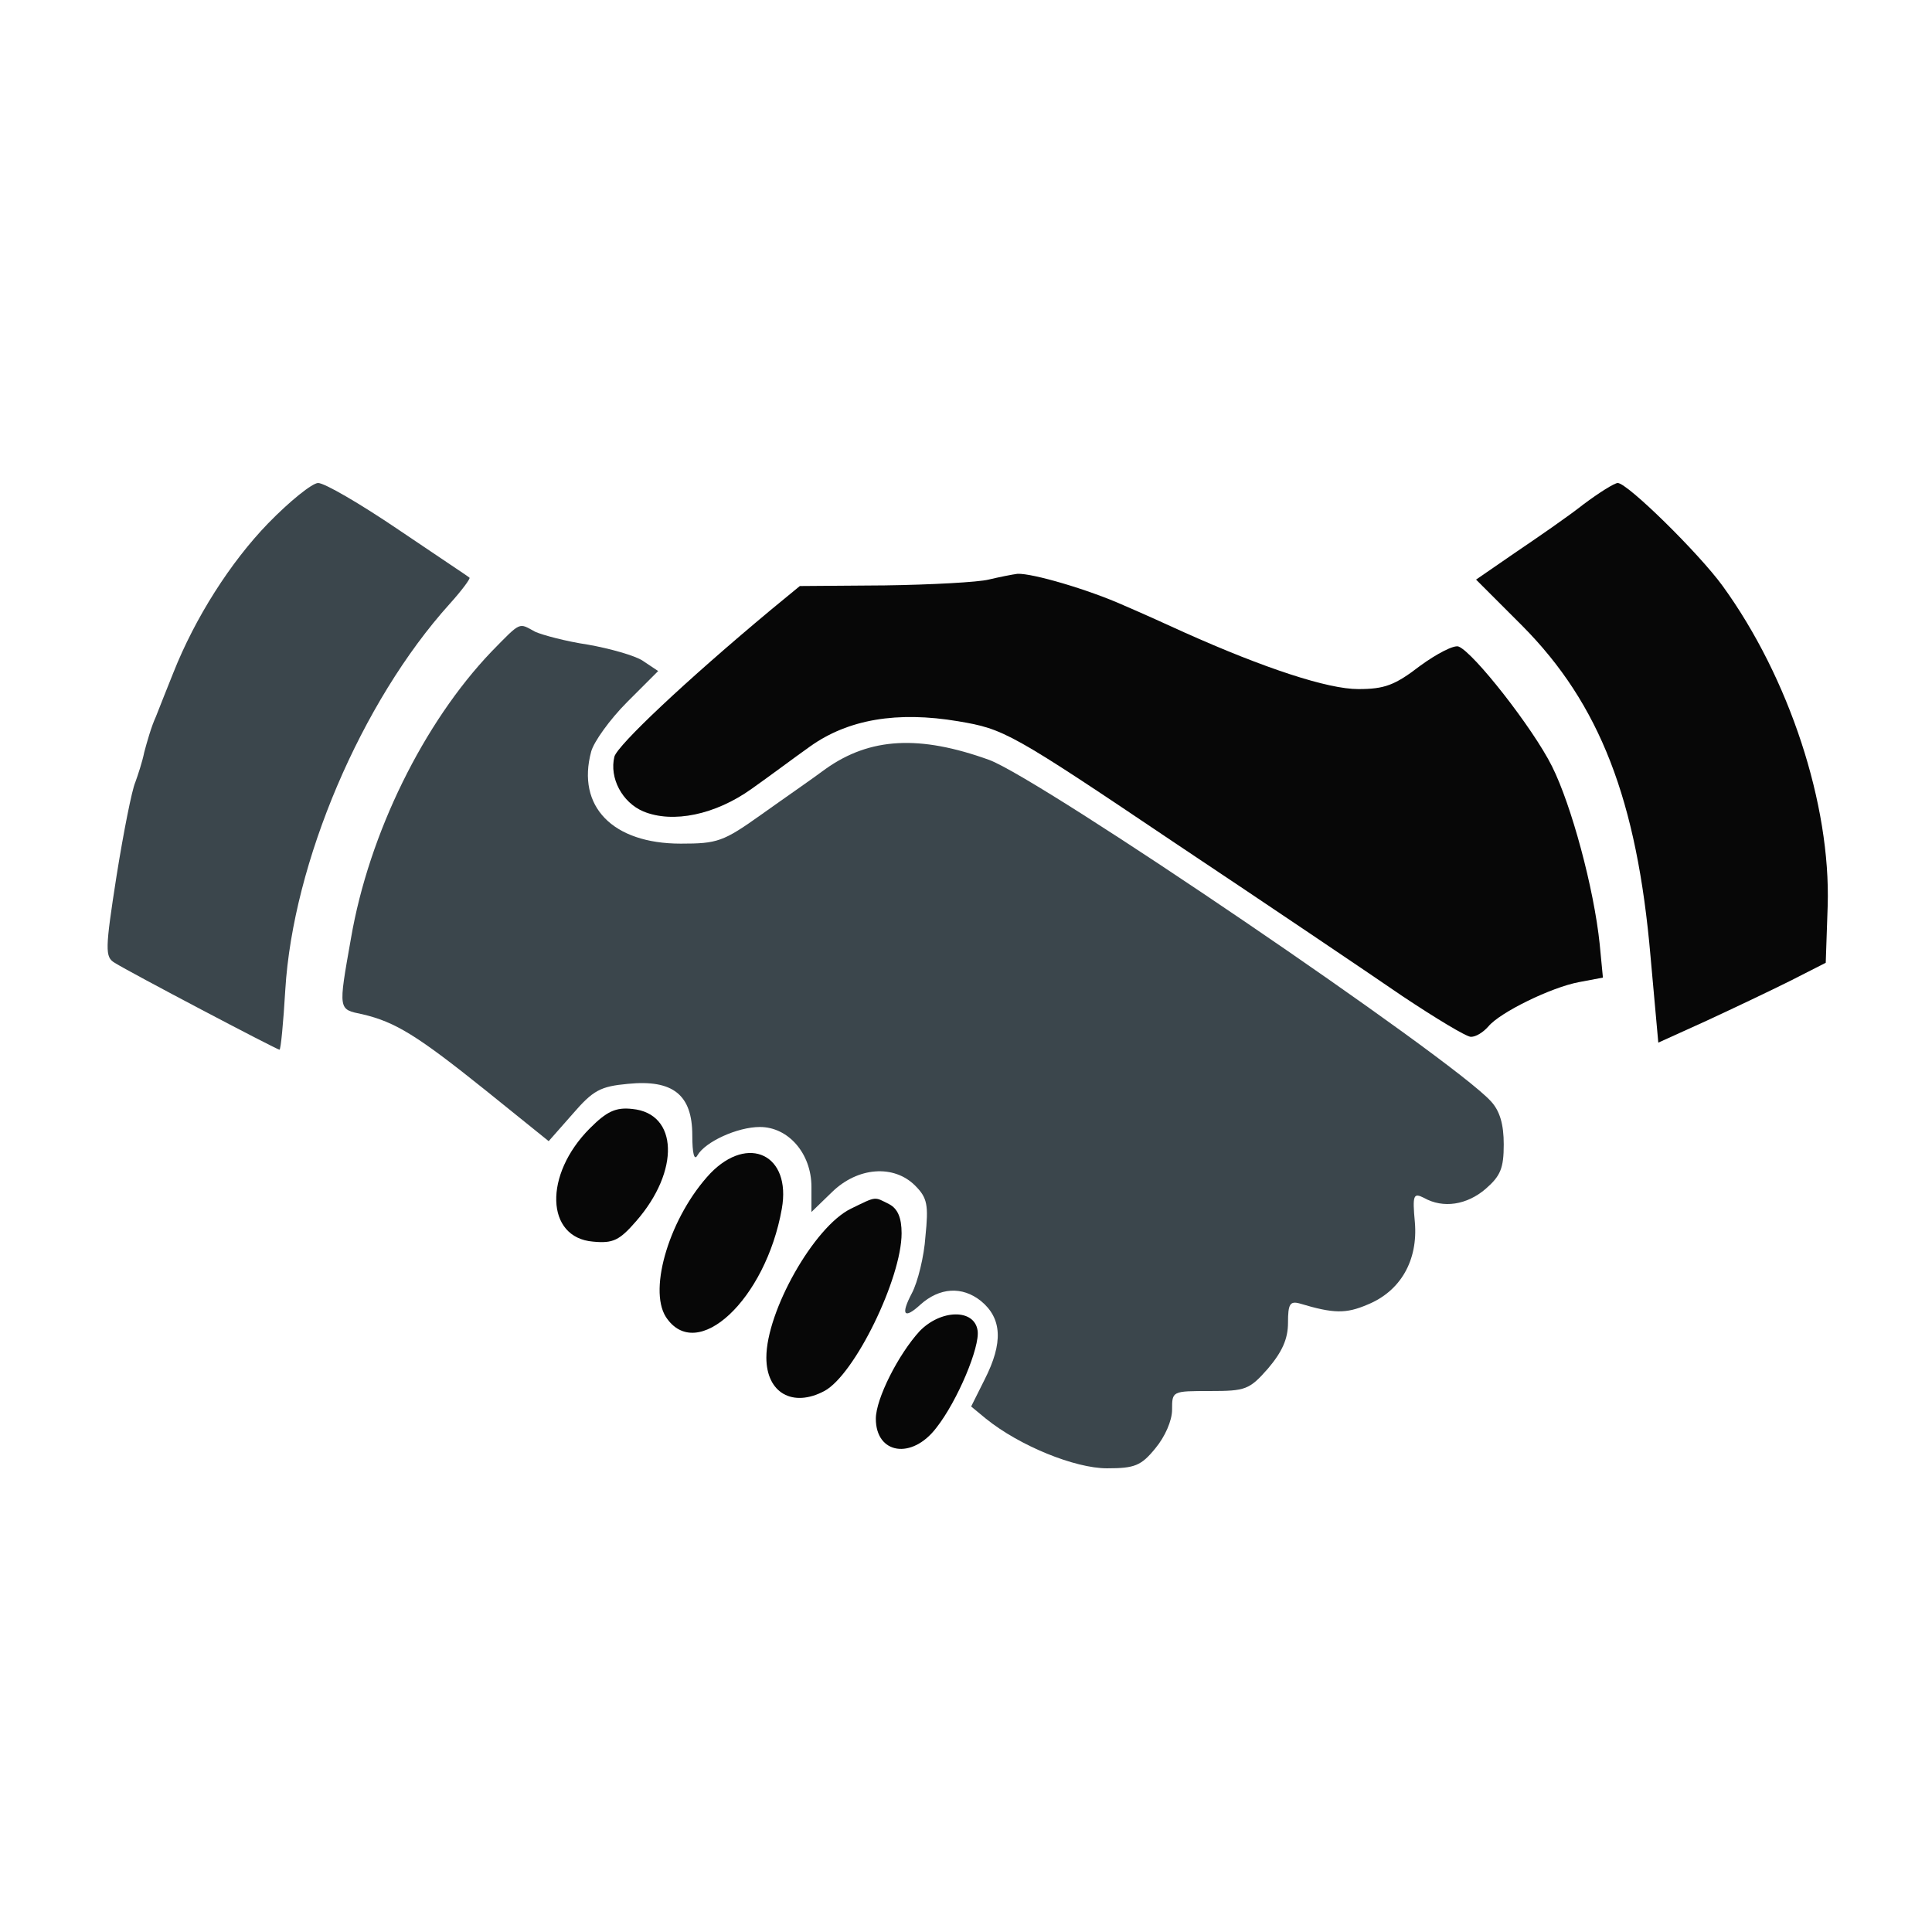 <?xml version="1.0" encoding="utf-8"?>
<!-- Generator: Adobe Illustrator 21.0.0, SVG Export Plug-In . SVG Version: 6.00 Build 0)  -->
<svg version="1.1" id="Layer_1" xmlns="http://www.w3.org/2000/svg" xmlns:xlink="http://www.w3.org/1999/xlink" x="0px" y="0px"
	 width="300px" height="300px" viewBox="0 0 300 300" style="enable-background:new 0 0 300 300;" xml:space="preserve">
<style type="text/css">
	.st0{fill:#3B464C;}
	.st1{fill:#070707;}
</style>
<path id="node1" class="st0" d="M41.6,81.3c-5.8,6-11.3,14.6-14.7,23.2c-0.9,2.2-2.1,5.3-2.7,6.8c-0.7,1.5-1.4,4-1.8,5.5
	c-0.3,1.5-1,3.6-1.4,4.7c-0.5,1.1-1.8,7.6-2.9,14.5c-1.8,11.5-1.8,12.6-0.3,13.5C20,150.9,43,163,43.4,163c0.2,0,0.6-4.2,0.9-9.3
	c1.2-19.8,11.8-44.7,25.5-59.9c1.9-2.1,3.3-4,3.1-4.1c-0.2-0.2-5.2-3.5-11.1-7.5S50.4,75,49.4,75C48.5,75,45,77.8,41.6,81.3z"/>
<path id="node2" class="st1" d="M245.9,78.3c-2.4,1.9-7.2,5.2-10.6,7.5l-6.1,4.2l7.2,7.2c12,12.1,17.8,27,19.9,51.4l1.2,13.3
	l7.5-3.4c4.1-1.9,10-4.7,13-6.2l5.5-2.8l0.3-8.8c0.5-15.8-6-35.5-16.3-49.7c-3.7-5.1-14.8-16-16.3-16
	C250.7,75,248.3,76.5,245.9,78.3z"/>
<path id="node3" class="st1" d="M153.5,90c-1.6,0.4-8.9,0.8-16.1,0.9L124.2,91l-4.5,3.7c-13.2,11-23.8,21-24.3,22.8
	c-0.8,3.3,1.2,7.1,4.5,8.5c4.6,1.9,11.2,0.5,16.8-3.5c2.7-1.9,6.7-4.9,9.1-6.6c5.9-4.2,13.5-5.5,23-3.9c7.1,1.2,8.1,1.7,33.5,18.8
	c14.4,9.6,30.4,20.4,35.5,23.9c5.1,3.4,9.9,6.3,10.6,6.3c0.8,0,1.9-0.7,2.7-1.6c1.8-2.2,9.8-6.1,14.1-6.9l3.7-0.7l-0.5-5.2
	c-0.9-8.7-4.4-21.6-7.4-27.6s-12.2-17.7-14.5-18.6c-0.7-0.3-3.4,1.1-6,3c-3.9,3-5.5,3.6-9.6,3.6c-4.7,0-14.5-3.2-27-8.8
	c-2.4-1.1-6.6-3-9.4-4.2c-5.6-2.5-14.2-5-16.5-4.9C157.2,89.2,155.2,89.6,153.5,90z"/>
<path id="node4" class="st0" d="M76.3,101.2c-10.5,11-19,28.2-21.8,44.5c-2,11.3-2,11,1.8,11.8c5.1,1.2,8.5,3.3,19.1,11.8l9.8,7.9
	l3.7-4.2c3.2-3.7,4.3-4.3,8.6-4.7c7-0.7,10,1.7,10,8c0,2.8,0.3,4,0.8,3.1c1.2-2.1,6.2-4.4,9.7-4.4c4.4,0,8,4.1,8,9.3v3.9l3.2-3.1
	c4-3.9,9.6-4.3,12.9-1c1.9,1.9,2.1,3,1.6,7.9c-0.2,3.1-1.2,7.1-2.1,8.8c-1.8,3.4-1.2,4.1,1.3,1.8c3-2.7,6.5-2.9,9.4-0.6
	c3.3,2.7,3.5,6.5,0.6,12.2l-2.1,4.2l2.3,1.9c5.2,4.2,13.8,7.7,18.8,7.7c4.3,0,5.3-0.4,7.5-3.1c1.5-1.8,2.6-4.3,2.6-6
	c0-2.9,0-2.9,5.9-2.9c5.5,0,6.1-0.2,9-3.5c2.2-2.6,3.1-4.6,3.1-7.1c0-2.9,0.3-3.4,1.8-3c5.3,1.6,7.2,1.6,10.5,0.2
	c5.2-2.1,7.9-6.9,7.4-12.8c-0.4-4.3-0.2-4.6,1.4-3.8c3,1.7,6.7,1.1,9.6-1.4c2.3-2,2.8-3.2,2.8-6.9c0-3.1-0.6-5.2-2-6.7
	c-6.1-6.7-69.8-50-77.9-53c-10.8-3.9-18.5-3.5-25.4,1.4c-2,1.5-6.5,4.6-10,7.1c-5.9,4.2-6.8,4.5-12.5,4.5
	c-10.6,0-16.2-5.8-13.9-14.3c0.4-1.5,2.9-5,5.6-7.7l4.8-4.8l-2.4-1.6c-1.2-0.8-5.1-1.9-8.5-2.5c-3.4-0.5-7.1-1.5-8.2-2
	C80.5,96.7,81,96.4,76.3,101.2z"/>
<path id="node5" class="st1" d="M91.6,175.2c-7.2,7.2-6.9,17,0.5,17.6c3.1,0.3,4.1-0.2,6.7-3.2c6.8-7.8,6.5-16.7-0.6-17.4
	C95.6,171.9,94.2,172.6,91.6,175.2z"/>
<path id="node6" class="st1" d="M110.3,182.2c-6.2,6.6-9.7,17.9-6.9,22.3c4.8,7.3,15.5-2.7,18-16.8
	C122.9,179.3,116.2,176.1,110.3,182.2z"/>
<path id="node7" class="st1" d="M132.1,187.7c-5.7,2.8-13.1,15.9-13.1,23.1c0,5.5,4.1,7.8,9,5.2c4.7-2.5,12-17.5,12-24.5
	c0-2.4-0.6-3.8-1.9-4.5C135.7,185.8,136.2,185.7,132.1,187.7z"/>
<path id="node8" class="st1" d="M142.8,206.7c-3.3,3.6-6.8,10.5-6.8,13.6c0,5.5,5.6,6.4,9.4,1.4c3.3-4.2,6.8-12.6,6.4-15.1
	C151.3,203.2,146.1,203.3,142.8,206.7z"/>
<g transform="translate(0,300) scale(0.1,-0.1)">
</g>
</svg>
